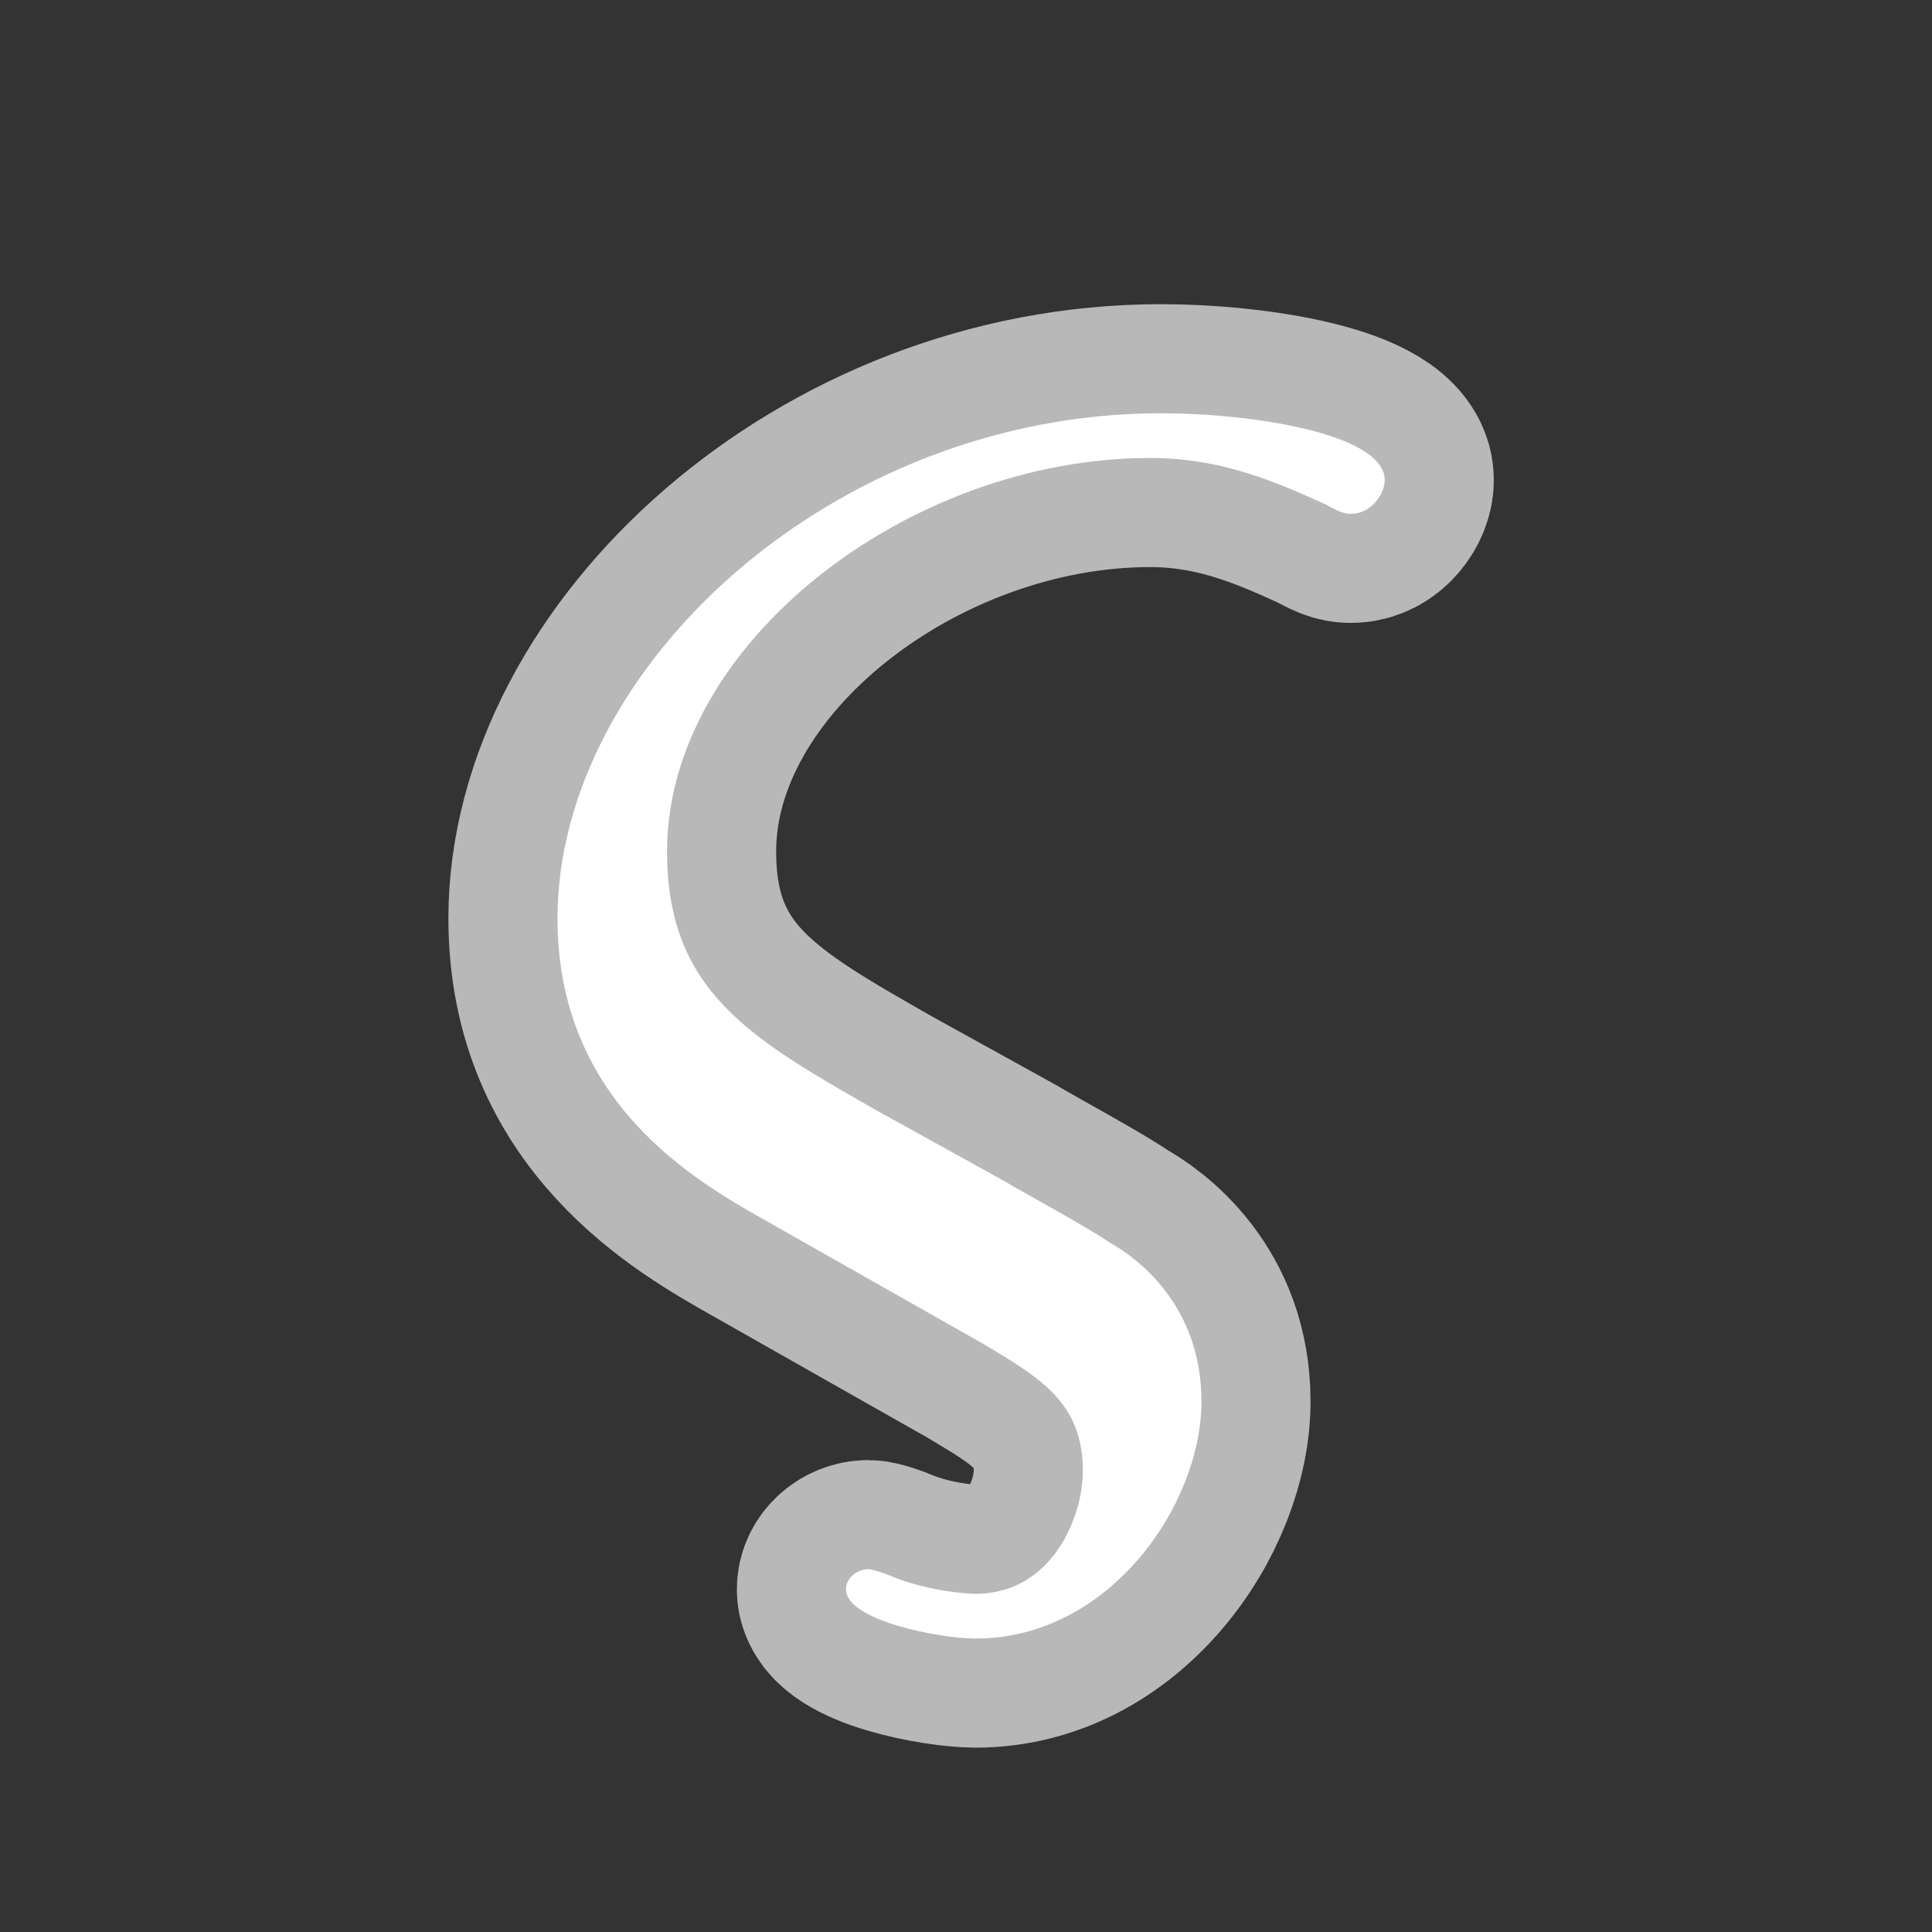 <?xml version="1.0" encoding="UTF-8" standalone="no"?>
<!-- This file was generated by dvisvgm 2.1.3 -->

<svg
   height="20"
   version="1.1"
   viewBox="40 66.55 13.5 13.5"
   width="20"
   id="svg7513"
   xmlns="http://www.w3.org/2000/svg"
   xmlns:svg="http://www.w3.org/2000/svg"
   xmlns:rdf="http://www.w3.org/1999/02/22-rdf-syntax-ns#"
   xmlns:cc="http://creativecommons.org/ns#"
   xmlns:dc="http://purl.org/dc/elements/1.1/">
  <rect x="40" y="66.55" width="13.5" height="13.5" fill="#333333" stroke="none"/>
  <defs
     id="defs7508" />
  <g
     id="page1"
     transform="matrix(1.089,0,0,1.089,-0.148,-2.873)">
    <path
       d="m 43.17,72.369 c 0.359,0.215 0.645,0.373 0.645,0.818 0,0.301 -0.201,0.789 -0.689,0.789 -0.043,0 -0.301,-0.014 -0.545,-0.115 -0.029,-0.014 -0.115,-0.043 -0.143,-0.043 -0.072,0 -0.143,0.057 -0.143,0.129 0,0.201 0.603,0.316 0.832,0.316 0.861,0 1.449,-0.861 1.449,-1.521 0,-0.631 -0.43,-0.932 -0.588,-1.019 -0.143,-0.1 -0.545,-0.316 -0.689,-0.402 L 42.496,70.877 c -0.803,-0.459 -1.349,-0.76 -1.349,-1.664 0,-1.334 1.549,-2.525 3.099,-2.525 0.445,0 0.789,0.143 1.133,0.301 0.1,0.057 0.129,0.057 0.158,0.057 0.129,0 0.215,-0.129 0.215,-0.215 0,-0.301 -0.861,-0.43 -1.435,-0.43 -2.109,0 -3.873,1.635 -3.873,3.242 0,1.191 0.904,1.693 1.334,1.937 z"
       style="opacity:1;fill:#ffffff;fill-opacity:1;stroke:#ffffff;stroke-miterlimit:4;stroke-dasharray:none;stroke-opacity:0.65;stroke-width:1.4"
       id="path7510" />
  </g>
</svg>
